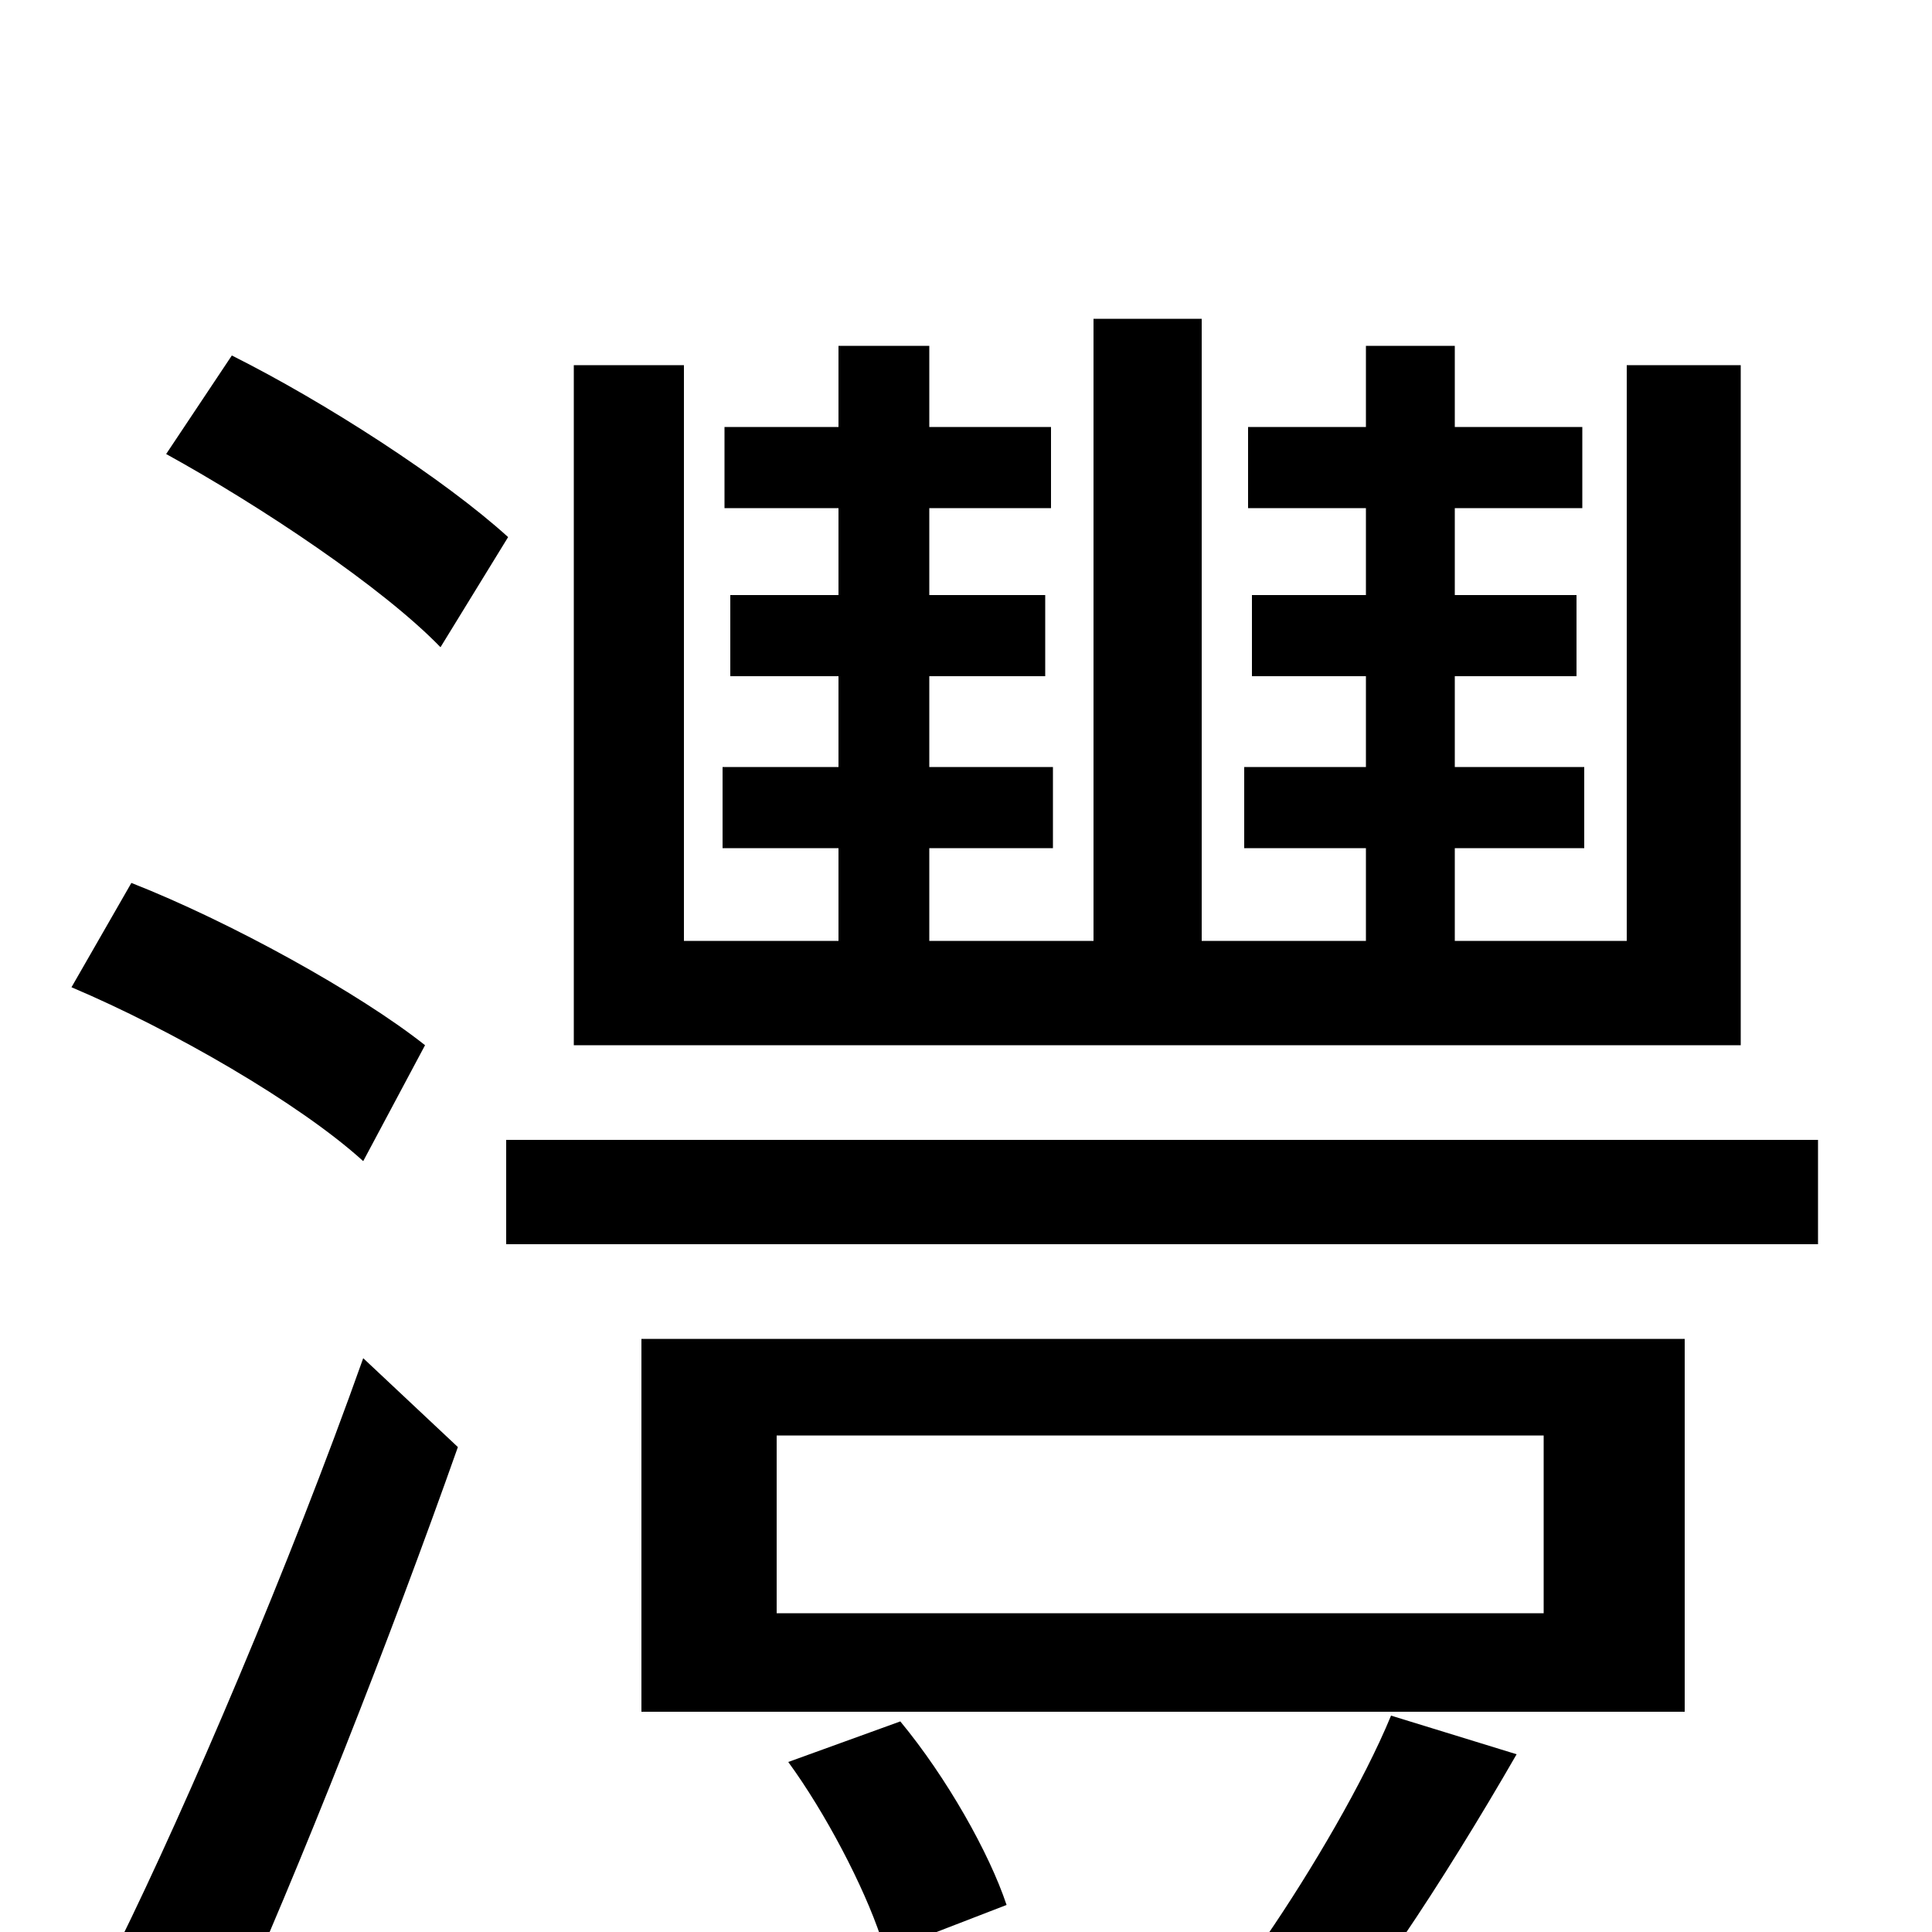<svg xmlns="http://www.w3.org/2000/svg" viewBox="0 -1000 1000 1000">
	<path fill="#000000" d="M941 -410H262V-356H941ZM402 -257H799V-165H402ZM872 -114V-307H332V-114ZM901 -811H842V-513H753V-561H820V-603H753V-650H816V-692H753V-737H819V-779H753V-821H707V-779H646V-737H707V-692H648V-650H707V-603H644V-561H707V-513H622V-835H566V-513H481V-561H545V-603H481V-650H541V-692H481V-737H544V-779H481V-821H434V-779H375V-737H434V-692H378V-650H434V-603H374V-561H434V-513H354V-811H297V-459H901ZM263 -722C230 -752 168 -792 120 -816L86 -765C135 -738 198 -696 228 -665ZM220 -459C186 -486 119 -523 68 -543L37 -489C89 -467 155 -429 188 -399ZM116 54C156 -35 202 -152 237 -251L188 -297C150 -190 97 -66 61 7ZM726 3C745 -25 766 -59 785 -92L720 -112C706 -78 679 -32 655 3H477L521 -14C512 -41 490 -80 466 -109L408 -88C427 -62 447 -24 456 3H246V60H955V3Z"/>
</svg>